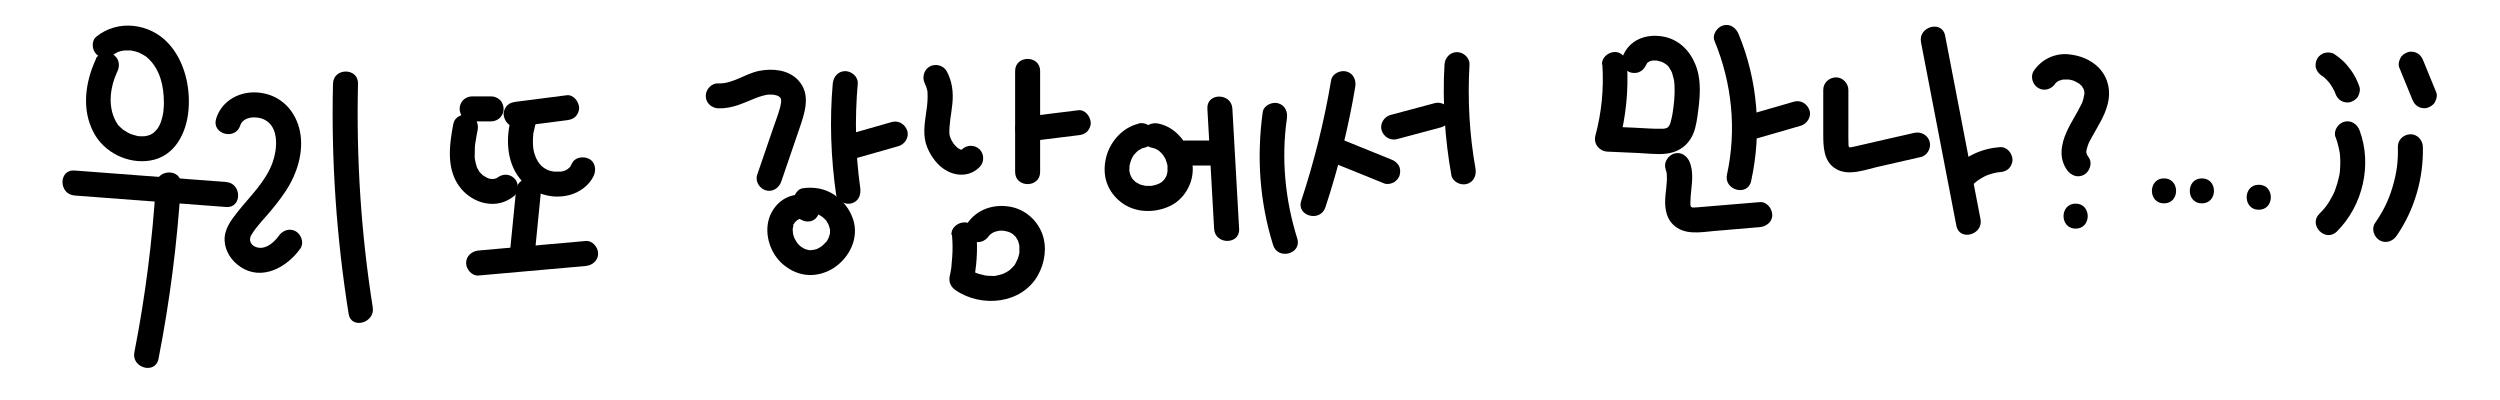 <svg width="200" height="32" viewBox="0 0 200 32" fill="none" xmlns="http://www.w3.org/2000/svg">
<path d="M7.68 4.71C6.82 6.56 6.5 8.77 7.51 10.64C8.36 12.21 10.22 13.12 11.98 12.85C13.98 12.54 14.92 10.65 15.08 8.81C15.24 6.97 14.77 4.88 13.47 3.47C11.99 1.86 9.43 1.53 7.71 2.93C7.29 3.27 7.35 3.99 7.71 4.34C8.12 4.75 8.7 4.68 9.12 4.34C9.02 4.42 9.19 4.29 9.22 4.28C9.28 4.24 9.34 4.21 9.4 4.18C9.56 4.1 9.2 4.23 9.5 4.14C9.57 4.12 9.63 4.1 9.7 4.08C9.77 4.06 9.84 4.05 9.9 4.04C9.75 4.07 9.92 4.04 9.95 4.04C10.13 4.04 10.3 4.03 10.48 4.04C10.33 4.02 10.55 4.05 10.59 4.06C10.68 4.08 10.77 4.1 10.85 4.12C10.92 4.14 10.99 4.16 11.06 4.19C11.06 4.19 11.24 4.26 11.12 4.21C11.25 4.27 11.38 4.34 11.5 4.41C11.7 4.53 11.74 4.56 11.86 4.68C12.81 5.56 13.11 6.91 13.11 8.18C13.11 8.35 13.11 8.52 13.09 8.69C13.09 8.77 13.08 8.84 13.07 8.92C13.04 9.14 13.05 9.04 13.06 9C13.03 9.17 13 9.34 12.95 9.5C12.9 9.69 12.84 9.85 12.8 9.94C12.65 10.25 12.58 10.34 12.33 10.58C12.2 10.71 12.43 10.52 12.3 10.61C12.24 10.66 12.17 10.7 12.1 10.74C12.05 10.77 11.99 10.8 11.93 10.82C12.09 10.75 11.86 10.84 11.82 10.85C11.75 10.87 11.43 10.91 11.62 10.9C11.48 10.91 11.34 10.9 11.19 10.9C11.14 10.9 10.94 10.87 11.12 10.9C11.06 10.9 10.99 10.88 10.93 10.86C10.77 10.82 10.61 10.78 10.46 10.72C10.43 10.72 10.29 10.64 10.43 10.71C10.37 10.68 10.31 10.65 10.25 10.62C10.12 10.55 9.99 10.47 9.87 10.39C9.72 10.29 10.02 10.54 9.8 10.33C9.75 10.28 9.7 10.24 9.65 10.2C9.6 10.16 9.56 10.1 9.51 10.06C9.32 9.88 9.57 10.17 9.42 9.96C8.58 8.71 8.76 7.06 9.39 5.72C9.62 5.23 9.53 4.64 9.03 4.35C8.6 4.1 7.89 4.22 7.66 4.71H7.68Z" fill="black"/>
<path d="M5.96 15.64C10 15.95 14.05 16.26 18.09 16.56C19.37 16.66 19.37 14.66 18.09 14.56C14.05 14.25 10 13.94 5.96 13.64C4.68 13.54 4.68 15.54 5.96 15.64Z" fill="black"/>
<path d="M12.47 14.76C12.19 19.27 11.62 23.74 10.75 28.18C10.5 29.44 12.43 29.98 12.68 28.71C13.58 24.11 14.18 19.45 14.47 14.76C14.55 13.47 12.55 13.48 12.47 14.76Z" fill="black"/>
<path d="M19.22 10.04C19.43 9.34 20.51 9.23 21.19 9.59C22.35 10.2 22.18 11.96 21.81 12.99C21.27 14.52 19.99 15.71 19.01 16.95C18.47 17.63 17.92 18.35 17.97 19.27C18.02 20.12 18.52 20.86 19.21 21.33C20.94 22.52 22.97 21.38 24.03 19.88C24.34 19.44 24.11 18.77 23.67 18.51C23.17 18.22 22.61 18.43 22.3 18.87C21.96 19.35 21.35 19.9 20.71 19.82C20.13 19.75 19.82 19.27 20.12 18.78C20.54 18.07 21.18 17.46 21.7 16.82C22.26 16.14 22.81 15.44 23.23 14.66C23.99 13.26 24.38 11.49 23.84 9.94C23.34 8.52 22.23 7.57 20.72 7.41C19.21 7.25 17.74 8.03 17.29 9.5C16.91 10.73 18.84 11.26 19.22 10.03V10.04Z" fill="black"/>
<path d="M26.64 6.69C26.49 12.86 26.92 19.02 27.89 25.11C28.09 26.38 30.02 25.84 29.82 24.58C28.88 18.67 28.5 12.68 28.64 6.69C28.67 5.4 26.67 5.4 26.64 6.69Z" fill="black"/>
<path d="M37.77 9.71H39.29C39.55 9.71 39.82 9.6 40 9.42C40.18 9.24 40.3 8.96 40.29 8.71C40.28 8.46 40.19 8.18 40 8C39.81 7.82 39.56 7.71 39.29 7.71H37.77C37.51 7.71 37.24 7.82 37.06 8C36.88 8.18 36.76 8.46 36.77 8.71C36.78 8.96 36.87 9.24 37.06 9.42C37.25 9.6 37.5 9.71 37.77 9.71Z" fill="black"/>
<path d="M36.27 9.88C35.94 11.63 35.66 13.64 36.9 15.11C37.36 15.66 38.05 16.09 38.75 16.24C39.63 16.43 40.44 16.24 41.14 15.67C41.54 15.34 41.51 14.6 41.14 14.26C40.71 13.86 40.16 13.9 39.73 14.26C39.94 14.08 39.8 14.21 39.74 14.24C39.71 14.26 39.49 14.38 39.65 14.29C39.8 14.21 39.62 14.29 39.58 14.3C39.54 14.3 39.33 14.35 39.52 14.32C39.71 14.29 39.46 14.32 39.42 14.32C39.37 14.32 39.29 14.3 39.25 14.32L39.4 14.34C39.4 14.34 39.32 14.33 39.28 14.32C39.22 14.31 39.16 14.29 39.11 14.28C39.07 14.27 38.98 14.21 38.94 14.22C39.08 14.28 39.11 14.29 39.04 14.26C39.01 14.25 38.98 14.23 38.96 14.22C38.85 14.16 38.75 14.1 38.64 14.03C38.47 13.92 38.78 14.16 38.64 14.03C38.59 13.99 38.55 13.95 38.5 13.9C38.45 13.85 38.41 13.81 38.37 13.76C38.34 13.73 38.32 13.7 38.29 13.67C38.38 13.78 38.4 13.81 38.35 13.75C38.31 13.66 38.23 13.51 38.17 13.43C38.14 13.37 38.15 13.39 38.19 13.49C38.17 13.45 38.16 13.41 38.15 13.37C38.12 13.28 38.09 13.19 38.07 13.1C38.05 13.02 38.03 12.94 38.02 12.86C38.01 12.8 37.94 12.57 38.01 12.8C37.96 12.65 37.98 12.46 37.98 12.31C37.98 11.98 37.98 11.63 38.05 11.31C38.01 11.55 38.05 11.29 38.06 11.24C38.07 11.16 38.09 11.07 38.1 10.99C38.13 10.8 38.17 10.6 38.21 10.41C38.31 9.9 38.07 9.31 37.51 9.18C37.02 9.07 36.38 9.33 36.28 9.88H36.27Z" fill="black"/>
<path d="M41.29 10.14C42.64 9.97 43.98 9.79 45.33 9.62C45.61 9.58 45.83 9.53 46.04 9.33C46.21 9.16 46.34 8.87 46.33 8.62C46.31 8.14 45.89 7.55 45.33 7.62C43.98 7.79 42.64 7.97 41.29 8.14C41.01 8.18 40.79 8.23 40.58 8.43C40.41 8.6 40.28 8.89 40.29 9.14C40.31 9.62 40.73 10.21 41.29 10.14Z" fill="black"/>
<path d="M41.05 8.95C40.48 10.55 40.42 12.54 41.38 14C42.28 15.36 43.94 16.01 45.53 15.61C46.35 15.4 47.12 14.85 47.49 14.08C47.71 13.61 47.64 12.98 47.13 12.71C46.69 12.48 46 12.56 45.76 13.07C45.71 13.18 45.63 13.28 45.58 13.39C45.66 13.21 45.7 13.24 45.64 13.31C45.62 13.33 45.61 13.35 45.59 13.37C45.54 13.42 45.46 13.47 45.42 13.53C45.42 13.53 45.61 13.4 45.52 13.45C45.49 13.47 45.46 13.49 45.44 13.51C45.39 13.54 45.34 13.57 45.29 13.6C45.25 13.62 45.05 13.71 45.23 13.64C45.41 13.57 45.17 13.66 45.13 13.67C45.01 13.71 44.89 13.72 44.77 13.75C44.67 13.78 44.91 13.73 44.9 13.73C44.87 13.73 44.83 13.73 44.79 13.73C44.72 13.73 44.65 13.73 44.58 13.73C44.52 13.73 44.45 13.73 44.39 13.73C44.35 13.73 44.32 13.73 44.28 13.73C44.17 13.73 44.42 13.75 44.41 13.75C44.27 13.71 44.13 13.7 43.99 13.66C43.93 13.64 43.87 13.62 43.81 13.6C43.61 13.53 43.97 13.68 43.82 13.6C43.7 13.54 43.58 13.48 43.47 13.4C43.44 13.38 43.41 13.36 43.38 13.34C43.3 13.29 43.48 13.42 43.48 13.41C43.45 13.36 43.38 13.33 43.34 13.29C43.29 13.25 43.25 13.2 43.21 13.15C43.19 13.12 43.15 13.06 43.12 13.05C43.16 13.07 43.23 13.2 43.15 13.09C43.06 12.96 42.98 12.83 42.91 12.69C42.89 12.65 42.87 12.61 42.85 12.57C42.81 12.49 42.85 12.47 42.87 12.62C42.87 12.54 42.81 12.45 42.78 12.37C42.73 12.22 42.69 12.07 42.67 11.91C42.67 11.87 42.67 11.81 42.65 11.78C42.65 11.78 42.67 11.99 42.66 11.88C42.66 11.79 42.64 11.7 42.64 11.61C42.63 11.41 42.63 11.22 42.64 11.02C42.64 10.93 42.65 10.83 42.66 10.74C42.66 10.71 42.66 10.67 42.67 10.64C42.68 10.51 42.63 10.85 42.67 10.66C42.75 10.27 42.84 9.89 42.97 9.51C43.15 9.02 42.77 8.39 42.27 8.28C41.71 8.15 41.23 8.45 41.04 8.98L41.05 8.95Z" fill="black"/>
<path d="M41.28 15.27L40.78 20.32C40.73 20.84 41.28 21.34 41.78 21.32C42.37 21.29 42.72 20.88 42.78 20.32L43.28 15.27C43.33 14.75 42.78 14.25 42.28 14.27C41.69 14.3 41.34 14.71 41.28 15.27Z" fill="black"/>
<path d="M38.29 22.04C41.14 21.79 44 21.54 46.85 21.28C47.39 21.23 47.85 20.85 47.85 20.28C47.85 19.78 47.39 19.23 46.85 19.28C44 19.53 41.14 19.78 38.29 20.04C37.75 20.09 37.29 20.47 37.29 21.04C37.29 21.54 37.75 22.09 38.29 22.04Z" fill="black"/>
<path d="M57.47 8.66C58.65 8.72 59.65 8.14 60.69 7.76C60.89 7.69 61.1 7.63 61.31 7.59C61.38 7.58 61.37 7.58 61.28 7.59C61.34 7.59 61.41 7.58 61.47 7.57C61.57 7.57 61.66 7.57 61.76 7.57C61.82 7.57 62.05 7.61 61.87 7.57C61.98 7.59 62.08 7.62 62.18 7.65C62.25 7.67 62.24 7.67 62.15 7.63C62.2 7.65 62.25 7.68 62.3 7.71L62.37 7.76C62.28 7.69 62.28 7.69 62.37 7.76C62.44 7.83 62.45 7.84 62.41 7.79C62.37 7.73 62.38 7.75 62.43 7.83C62.47 7.95 62.48 7.83 62.49 7.99C62.5 8.15 62.47 8.37 62.41 8.59C62.25 9.18 62.02 9.77 61.82 10.35C61.4 11.57 60.99 12.78 60.57 14C60.4 14.51 60.77 15.09 61.27 15.23C61.82 15.38 62.32 15.04 62.5 14.53C62.98 13.13 63.46 11.72 63.94 10.32C64.38 9.04 64.91 7.54 63.85 6.41C63.06 5.57 61.8 5.46 60.73 5.67C59.59 5.9 58.59 6.73 57.46 6.67C56.92 6.64 56.46 7.15 56.46 7.67C56.46 8.24 56.92 8.64 57.46 8.67L57.47 8.66Z" fill="black"/>
<path d="M66.62 6.69C66.36 9.66 66.47 12.62 66.89 15.57C66.97 16.11 67.65 16.4 68.12 16.27C68.7 16.11 68.89 15.58 68.82 15.04C68.43 12.28 68.38 9.47 68.62 6.69C68.67 6.15 68.13 5.69 67.62 5.69C67.04 5.69 66.67 6.15 66.62 6.69Z" fill="black"/>
<path d="M68.34 12.7C69.52 12.36 70.7 12.03 71.88 11.69C72.38 11.55 72.75 10.98 72.58 10.46C72.41 9.94 71.89 9.61 71.35 9.76C70.17 10.1 68.99 10.43 67.81 10.77C67.31 10.91 66.94 11.48 67.11 12C67.28 12.52 67.8 12.85 68.34 12.7Z" fill="black"/>
<path d="M65.26 16.07C64.56 15.48 63.71 15.43 62.89 15.83C62.23 16.16 61.73 16.8 61.52 17.49C61.12 18.79 61.65 20.34 62.69 21.19C63.28 21.67 63.95 21.97 64.71 22C65.41 22.03 66.16 21.8 66.74 21.41C67.98 20.57 68.73 19.03 68.25 17.55C67.98 16.73 67.44 16.05 66.72 15.57C66 15.09 65.11 14.93 64.23 15.06C63.71 15.13 63.38 15.82 63.53 16.29C63.71 16.86 64.2 17.07 64.76 16.99C64.46 17.03 64.83 16.99 64.9 17H64.97C65.08 17.01 65.06 17 64.91 16.99C64.91 16.99 65.05 17.02 65.04 17.01C65.15 17.03 65.26 17.07 65.37 17.1C65.56 17.16 65.32 17.08 65.32 17.08C65.37 17.07 65.52 17.18 65.56 17.21C65.6 17.23 65.64 17.26 65.68 17.28C65.69 17.28 65.89 17.41 65.75 17.32C65.61 17.23 65.79 17.36 65.81 17.37C65.84 17.4 65.88 17.43 65.91 17.46C65.98 17.53 66.1 17.62 66.14 17.71L66.07 17.62C66.07 17.62 66.12 17.69 66.15 17.73C66.19 17.79 66.22 17.85 66.25 17.91C66.27 17.94 66.38 18.09 66.29 17.97C66.2 17.86 66.29 17.99 66.31 18.04C66.35 18.15 66.37 18.26 66.4 18.37C66.44 18.53 66.38 18.31 66.4 18.31C66.41 18.31 66.4 18.5 66.4 18.52C66.4 18.57 66.4 18.61 66.4 18.66C66.4 18.88 66.45 18.47 66.4 18.66C66.37 18.77 66.34 18.88 66.31 18.98C66.24 19.2 66.42 18.79 66.31 18.98C66.29 19.02 66.27 19.06 66.25 19.1C66.22 19.16 66.13 19.36 66.07 19.38C66.14 19.35 66.19 19.25 66.1 19.34C66.04 19.41 65.98 19.47 65.91 19.54C65.88 19.57 65.84 19.6 65.81 19.63C65.65 19.78 65.95 19.54 65.83 19.63C65.75 19.69 65.66 19.75 65.58 19.8C65.52 19.83 65.46 19.86 65.4 19.89C65.23 19.98 65.45 19.87 65.45 19.87C65.43 19.92 65.12 19.97 65.07 19.99H65C64.91 20.02 64.91 20.02 65 20.01H65.07C65.07 20.01 64.98 20.01 64.94 20.01C64.9 20.01 64.61 20.02 64.6 20C64.6 19.99 64.85 20.06 64.67 20C64.61 19.98 64.55 19.97 64.49 19.95C64.45 19.94 64.41 19.92 64.37 19.91C64.17 19.85 64.54 20.01 64.37 19.91C64.28 19.86 64.19 19.8 64.1 19.75C63.91 19.64 64.26 19.9 64.1 19.75C64.07 19.72 64.04 19.7 64 19.67C63.92 19.6 63.85 19.52 63.78 19.44C63.65 19.3 63.83 19.48 63.82 19.49C63.82 19.49 63.69 19.3 63.68 19.28C63.63 19.2 63.59 19.11 63.54 19.03C63.45 18.85 63.58 19.03 63.55 19.06C63.55 19.06 63.51 18.96 63.51 18.94C63.48 18.84 63.45 18.74 63.43 18.63V18.57C63.4 18.46 63.4 18.49 63.43 18.65C63.45 18.62 63.42 18.5 63.42 18.46C63.42 18.42 63.42 18.38 63.42 18.33C63.42 18.29 63.42 18.25 63.42 18.2C63.43 18.09 63.42 18.12 63.41 18.28C63.45 18.24 63.47 18.04 63.48 17.97C63.37 18.16 63.53 17.76 63.48 17.97C63.51 17.92 63.55 17.86 63.58 17.8C63.68 17.62 63.46 17.9 63.56 17.82C63.62 17.77 63.66 17.71 63.72 17.66C63.73 17.65 63.81 17.57 63.82 17.58C63.7 17.67 63.69 17.68 63.77 17.62C63.8 17.6 63.82 17.59 63.85 17.57C63.97 17.48 63.94 17.6 63.81 17.57C63.83 17.57 63.96 17.52 63.98 17.51C64.16 17.44 63.8 17.5 63.92 17.51C63.95 17.51 63.98 17.51 64.01 17.51C64.12 17.51 64.09 17.51 63.91 17.49C63.91 17.49 64.01 17.52 64.02 17.52C63.87 17.45 63.84 17.44 63.94 17.49C64.03 17.55 64.01 17.53 63.88 17.44C64.28 17.77 64.91 17.86 65.29 17.44C65.63 17.07 65.72 16.38 65.29 16.03L65.26 16.07Z" fill="black"/>
<path d="M73.99 6.72C74.03 6.78 74.06 6.84 74.09 6.9C74.06 6.82 74.06 6.83 74.1 6.95C74.13 7.05 74.15 7.14 74.18 7.24C74.25 7.53 74.18 7.08 74.2 7.38C74.2 7.5 74.21 7.62 74.21 7.74C74.21 7.97 74.19 8.2 74.17 8.43C74.17 8.43 74.13 8.75 74.15 8.59C74.13 8.73 74.11 8.88 74.09 9.02C73.96 9.95 73.81 10.88 74.17 11.77C74.49 12.55 75.04 13.31 75.81 13.7C76.68 14.14 77.67 14.07 78.37 13.36C78.75 12.98 78.75 12.33 78.37 11.95C77.99 11.57 77.34 11.57 76.96 11.95C76.93 11.98 76.91 12 76.88 12.03C76.82 12.08 76.84 12.06 76.94 11.98C76.89 12 76.68 12.13 76.94 11.99C76.89 12.02 76.64 12.07 76.96 11.99C76.93 11.99 76.73 11.99 76.9 11.99C77.07 11.99 76.84 11.96 76.81 11.96C76.72 11.96 76.97 12.06 76.83 11.96C76.77 11.92 76.71 11.89 76.64 11.85C76.44 11.74 76.77 11.98 76.6 11.82C76.48 11.71 76.37 11.6 76.27 11.48C76.36 11.59 76.31 11.53 76.26 11.45C76.22 11.38 76.17 11.31 76.13 11.24C76.1 11.18 76.07 11.12 76.04 11.06C76.14 11.26 76.04 11.05 76.02 10.99C75.99 10.91 75.98 10.83 75.96 10.76C75.89 10.52 75.96 10.95 75.95 10.71C75.94 10.34 75.97 9.96 76.02 9.59C76 9.74 76.04 9.45 76.04 9.42C76.06 9.31 76.07 9.2 76.09 9.1C76.13 8.83 76.16 8.57 76.19 8.3C76.28 7.4 76.18 6.5 75.73 5.69C75.47 5.22 74.82 5.06 74.36 5.33C73.9 5.6 73.74 6.23 74 6.7L73.99 6.72Z" fill="black"/>
<path d="M81.21 5.68V13.76C81.21 15.05 83.21 15.05 83.21 13.76V5.68C83.21 4.39 81.21 4.39 81.21 5.68Z" fill="black"/>
<path d="M82.22 11.32C83.57 11.15 84.91 10.99 86.26 10.82C86.53 10.79 86.76 10.73 86.97 10.53C87.14 10.36 87.27 10.07 87.26 9.82C87.24 9.33 86.82 8.75 86.26 8.82C84.91 8.99 83.57 9.15 82.22 9.32C81.95 9.35 81.72 9.41 81.51 9.61C81.34 9.78 81.21 10.07 81.22 10.32C81.24 10.81 81.66 11.39 82.22 11.32Z" fill="black"/>
<path d="M76.16 18.81C76.21 19.38 76.22 19.96 76.18 20.53C76.16 20.8 76.14 21.07 76.11 21.34C76.12 21.23 76.11 21.31 76.11 21.38C76.1 21.46 76.08 21.55 76.07 21.63C76.04 21.78 76.02 21.93 75.98 22.08C75.88 22.55 76.05 22.94 76.44 23.21C78.52 24.64 81.74 24.33 83.04 22.01C83.59 21.02 83.78 19.76 83.37 18.68C82.96 17.6 82.01 16.76 80.83 16.54C79.5 16.3 78.17 16.73 77.38 17.87C77.08 18.3 77.29 19 77.74 19.24C78.25 19.51 78.79 19.34 79.11 18.88C79.21 18.73 79.07 18.93 79.06 18.93C79.07 18.93 79.15 18.83 79.16 18.82C79.19 18.79 79.4 18.62 79.26 18.72C79.12 18.82 79.37 18.65 79.41 18.63C79.45 18.61 79.48 18.59 79.52 18.57C79.68 18.48 79.31 18.63 79.51 18.57C79.59 18.55 79.66 18.52 79.74 18.5C79.78 18.5 79.82 18.48 79.86 18.47C80.02 18.43 79.8 18.48 79.78 18.47C79.85 18.49 79.96 18.45 80.03 18.45C80.13 18.45 80.24 18.45 80.34 18.46C80.52 18.46 80.28 18.46 80.26 18.45C80.28 18.47 80.38 18.47 80.41 18.48C80.49 18.5 80.57 18.52 80.65 18.54C80.67 18.54 80.79 18.6 80.8 18.59C80.79 18.59 80.57 18.48 80.73 18.56C80.82 18.61 80.91 18.65 81 18.71C81.01 18.71 81.1 18.78 81.1 18.78C81.09 18.78 80.91 18.62 81.04 18.74C81.1 18.8 81.16 18.85 81.22 18.91L81.3 19C81.26 19.01 81.18 18.82 81.26 18.95C81.32 19.05 81.38 19.14 81.43 19.24C81.53 19.41 81.41 19.18 81.41 19.19C81.43 19.2 81.46 19.32 81.47 19.35C81.5 19.44 81.52 19.52 81.54 19.61C81.59 19.82 81.52 19.58 81.54 19.58C81.54 19.58 81.55 19.72 81.55 19.71C81.55 19.82 81.55 19.94 81.55 20.05C81.55 20.1 81.55 20.14 81.55 20.19C81.55 20.35 81.55 20.13 81.56 20.13C81.58 20.15 81.51 20.37 81.51 20.4C81.49 20.5 81.46 20.6 81.42 20.7C81.4 20.74 81.39 20.79 81.37 20.83C81.33 20.95 81.46 20.65 81.37 20.81C81.29 20.96 81.19 21.23 81.05 21.34C81.06 21.33 81.2 21.17 81.08 21.3C81.05 21.33 81.02 21.37 80.99 21.4C80.91 21.48 80.83 21.56 80.74 21.63C80.65 21.7 80.74 21.68 80.78 21.6C80.77 21.62 80.66 21.68 80.66 21.68C80.57 21.74 80.48 21.79 80.39 21.84C80.34 21.86 80.3 21.89 80.25 21.91C80.45 21.81 80.29 21.89 80.23 21.91C80.12 21.95 80.01 21.98 79.89 22.01C79.83 22.03 79.76 22.04 79.7 22.05C79.51 22.09 79.66 22.1 79.7 22.05C79.67 22.1 79.36 22.07 79.31 22.07C79.18 22.07 79.05 22.07 78.91 22.05C78.7 22.04 78.92 22.06 78.94 22.05C78.89 22.06 78.75 22.02 78.7 22.01C78.57 21.98 78.44 21.95 78.31 21.91C78.26 21.89 78.21 21.88 78.16 21.86C78.11 21.84 77.89 21.75 78.1 21.84C77.86 21.73 77.63 21.6 77.41 21.45L77.87 22.58C78.13 21.33 78.22 20.06 78.12 18.79C78.08 18.27 77.69 17.76 77.12 17.79C76.61 17.81 76.07 18.23 76.12 18.79L76.16 18.81Z" fill="black"/>
<path d="M91.07 9.9C89.78 10.21 88.78 11.36 88.48 12.63C88.33 13.26 88.32 13.96 88.53 14.58C88.77 15.29 89.22 15.86 89.84 16.29C90.95 17.05 92.46 17.04 93.64 16.46C94.82 15.88 95.56 14.5 95.4 13.18C95.22 11.67 94.21 10.2 92.65 9.88C92.14 9.78 91.55 10.03 91.42 10.58C91.31 11.08 91.57 11.7 92.12 11.81C92.23 11.83 92.34 11.87 92.44 11.9C92.46 11.9 92.49 11.92 92.51 11.93C92.51 11.93 92.3 11.83 92.39 11.88C92.44 11.91 92.5 11.93 92.55 11.96C92.6 11.99 92.65 12.02 92.7 12.05C92.73 12.07 92.88 12.18 92.74 12.08C92.6 11.98 92.77 12.11 92.79 12.13C92.83 12.17 92.88 12.21 92.92 12.26C92.96 12.3 92.99 12.34 93.02 12.37C93.16 12.53 92.92 12.22 93.01 12.35C93.07 12.44 93.13 12.54 93.19 12.63C93.22 12.68 93.25 12.74 93.27 12.79C93.28 12.81 93.29 12.84 93.3 12.86C93.35 12.95 93.25 12.73 93.25 12.74C93.27 12.86 93.33 12.97 93.36 13.08C93.39 13.18 93.4 13.28 93.42 13.38C93.42 13.38 93.39 13.11 93.4 13.27C93.4 13.3 93.4 13.32 93.4 13.35C93.4 13.41 93.4 13.47 93.4 13.53C93.4 13.58 93.4 13.63 93.4 13.68C93.4 13.72 93.37 13.94 93.4 13.75C93.42 13.56 93.4 13.75 93.39 13.79C93.38 13.86 93.36 13.92 93.34 13.99C93.32 14.04 93.3 14.09 93.29 14.13C93.26 14.23 93.35 14 93.34 14.01C93.33 14.03 93.32 14.06 93.31 14.08C93.28 14.13 93.25 14.19 93.22 14.24C93.2 14.28 93.07 14.45 93.18 14.31C93.29 14.17 93.18 14.31 93.15 14.35C93.11 14.39 93.07 14.44 93.03 14.48C92.99 14.51 92.95 14.55 92.92 14.58C92.81 14.68 93.12 14.45 92.94 14.56C92.85 14.62 92.76 14.68 92.66 14.72C92.64 14.73 92.61 14.74 92.59 14.75C92.5 14.8 92.72 14.7 92.71 14.7C92.65 14.72 92.58 14.75 92.52 14.77C92.42 14.8 92.32 14.83 92.22 14.85C92.18 14.85 91.96 14.89 92.15 14.87C92.34 14.85 92.13 14.87 92.08 14.87C91.97 14.87 91.86 14.87 91.75 14.87C91.7 14.87 91.65 14.87 91.6 14.86C91.38 14.84 91.83 14.91 91.61 14.86C91.51 14.84 91.41 14.82 91.31 14.79C91.25 14.77 91.2 14.75 91.14 14.73C90.99 14.68 91.36 14.84 91.17 14.74C91.07 14.69 90.98 14.64 90.88 14.58C90.84 14.55 90.8 14.52 90.76 14.49C90.76 14.49 90.93 14.64 90.86 14.57C90.84 14.55 90.81 14.53 90.78 14.5C90.7 14.43 90.64 14.33 90.55 14.26C90.55 14.26 90.67 14.44 90.63 14.36C90.62 14.34 90.6 14.32 90.59 14.3C90.55 14.24 90.52 14.18 90.49 14.12C90.47 14.08 90.45 14.02 90.42 13.98C90.42 13.98 90.49 14.2 90.47 14.1C90.47 14.08 90.45 14.05 90.44 14.03C90.4 13.92 90.38 13.8 90.35 13.69C90.31 13.53 90.37 13.96 90.35 13.73C90.35 13.68 90.35 13.63 90.35 13.58C90.35 13.46 90.37 13.34 90.36 13.23C90.36 13.13 90.34 13.38 90.34 13.37C90.34 13.34 90.35 13.3 90.36 13.27C90.37 13.21 90.38 13.15 90.4 13.1C90.43 12.98 90.47 12.86 90.52 12.73C90.53 12.7 90.57 12.61 90.51 12.75C90.44 12.91 90.51 12.77 90.52 12.73C90.55 12.68 90.57 12.62 90.6 12.57C90.63 12.52 90.66 12.47 90.69 12.42C90.71 12.39 90.73 12.36 90.75 12.34C90.82 12.23 90.7 12.4 90.69 12.42C90.78 12.33 90.85 12.23 90.95 12.14C90.99 12.1 91.04 12.06 91.08 12.02C91.19 11.92 90.88 12.15 91.06 12.04C91.16 11.98 91.29 11.93 91.39 11.85C91.39 11.85 91.17 11.93 91.27 11.9C91.31 11.89 91.35 11.87 91.39 11.86C91.46 11.84 91.52 11.82 91.59 11.81C92.1 11.69 92.45 11.08 92.29 10.58C92.12 10.05 91.61 9.75 91.06 9.88L91.07 9.9Z" fill="black"/>
<path d="M94.84 13.24H96.86C97.12 13.24 97.39 13.13 97.57 12.95C97.75 12.77 97.87 12.49 97.86 12.24C97.84 11.7 97.42 11.24 96.86 11.24H94.84C94.58 11.24 94.31 11.35 94.13 11.53C93.95 11.71 93.83 11.99 93.84 12.24C93.86 12.78 94.28 13.24 94.84 13.24Z" fill="black"/>
<path d="M96.59 8.69L97.13 18.31C97.2 19.59 99.2 19.6 99.13 18.31L98.59 8.69C98.52 7.41 96.52 7.4 96.59 8.69Z" fill="black"/>
<path d="M101.02 8.96C100.52 12.54 100.77 16.16 101.85 19.61C102.23 20.83 104.17 20.31 103.78 19.08C102.81 15.99 102.49 12.7 102.95 9.49C103.03 8.96 102.82 8.42 102.25 8.26C101.78 8.13 101.1 8.42 101.02 8.96Z" fill="black"/>
<path d="M106.49 6.42C105.94 9.69 105.14 12.91 104.1 16.06C103.69 17.28 105.62 17.81 106.03 16.59C107.07 13.44 107.87 10.22 108.42 6.95C108.51 6.42 108.28 5.87 107.72 5.72C107.24 5.59 106.58 5.88 106.49 6.42Z" fill="black"/>
<path d="M106.75 13.06C108.08 13.6 109.41 14.14 110.75 14.68C110.97 14.77 111.32 14.7 111.52 14.58C111.72 14.46 111.93 14.22 111.98 13.98C112.04 13.72 112.03 13.44 111.88 13.21C111.73 12.98 111.54 12.85 111.28 12.75C109.95 12.21 108.62 11.67 107.28 11.13C107.06 11.04 106.71 11.11 106.51 11.23C106.31 11.35 106.1 11.59 106.05 11.83C105.99 12.09 106 12.37 106.15 12.6C106.3 12.83 106.49 12.96 106.75 13.06Z" fill="black"/>
<path d="M111.76 11.13C112.94 10.81 114.13 10.5 115.31 10.18C115.82 10.04 116.17 9.46 116.01 8.95C115.85 8.44 115.32 8.11 114.78 8.25C113.6 8.57 112.41 8.88 111.23 9.2C110.72 9.34 110.37 9.92 110.53 10.43C110.69 10.94 111.22 11.27 111.76 11.13Z" fill="black"/>
<path d="M115.56 5.17C115.39 8.13 115.59 11.1 116.11 14.02C116.21 14.55 116.85 14.85 117.34 14.72C117.9 14.57 118.13 14.02 118.04 13.49C117.55 10.75 117.4 7.95 117.56 5.17C117.59 4.63 117.08 4.17 116.56 4.17C115.99 4.17 115.59 4.63 115.56 5.17Z" fill="black"/>
<path d="M128.19 5.17C128.31 7.14 128.13 8.98 127.63 10.86C127.46 11.51 127.95 12.1 128.59 12.13C129.41 12.17 130.23 12.21 131.05 12.24C131.77 12.27 132.53 12.37 133.25 12.3C134.08 12.21 134.78 11.84 135.24 11.12C135.58 10.59 135.7 9.95 135.79 9.34C135.98 7.98 136.17 6.5 135.64 5.18C135.18 4.03 134.29 3.14 133.03 2.92C131.65 2.68 130.3 3.2 129.79 4.58C129.61 5.07 129.99 5.7 130.49 5.81C131.06 5.94 131.53 5.64 131.72 5.11C131.63 5.36 131.74 5.11 131.77 5.04C131.85 4.9 131.63 5.17 131.8 5.02C131.97 4.87 131.67 5.07 131.82 5C131.85 4.99 131.9 4.96 131.93 4.93C132.07 4.83 131.8 4.95 131.9 4.93C131.97 4.92 132.05 4.88 132.12 4.86C132.14 4.86 132.25 4.83 132.25 4.83C132.25 4.84 131.98 4.84 132.19 4.84C132.27 4.84 132.35 4.84 132.44 4.84C132.48 4.84 132.51 4.84 132.55 4.84C132.77 4.84 132.41 4.8 132.53 4.84C132.71 4.89 132.88 4.92 133.05 4.99C132.86 4.92 133.02 4.99 133.11 5.03C133.18 5.07 133.41 5.25 133.24 5.1C133.3 5.15 133.37 5.21 133.43 5.27C133.46 5.3 133.49 5.34 133.53 5.38C133.61 5.45 133.49 5.33 133.48 5.32C133.54 5.44 133.63 5.55 133.69 5.67C133.72 5.73 133.75 5.79 133.78 5.85C133.74 5.75 133.78 5.85 133.78 5.89C133.82 6.02 133.86 6.15 133.89 6.28C133.91 6.35 133.92 6.41 133.93 6.48C133.93 6.48 133.96 6.65 133.94 6.55C133.92 6.44 133.94 6.65 133.95 6.67C133.95 6.72 133.95 6.77 133.96 6.82C133.96 6.98 133.97 7.13 133.97 7.29C133.97 7.55 133.95 7.82 133.93 8.08C133.92 8.2 133.91 8.32 133.89 8.45C133.89 8.5 133.88 8.55 133.87 8.61C133.83 8.95 133.9 8.42 133.85 8.76C133.82 8.98 133.79 9.2 133.74 9.41C133.71 9.53 133.68 9.65 133.65 9.77C133.64 9.81 133.62 9.86 133.61 9.9C133.58 10 133.68 9.8 133.59 9.95C133.56 10 133.53 10.05 133.5 10.1C133.5 10.11 133.41 10.22 133.48 10.14C133.56 10.05 133.43 10.18 133.41 10.2C133.31 10.3 133.53 10.13 133.41 10.2C133.37 10.22 133.33 10.25 133.28 10.27C133.41 10.21 133.25 10.27 133.23 10.27C133.21 10.27 133.04 10.31 133.19 10.29C133.12 10.29 133.05 10.3 132.98 10.3C132.27 10.32 131.55 10.25 130.84 10.22C130.08 10.19 129.33 10.15 128.57 10.12L129.53 11.39C130.07 9.37 130.29 7.25 130.16 5.16C130.13 4.64 129.72 4.13 129.16 4.16C128.65 4.18 128.13 4.6 128.16 5.16L128.19 5.17Z" fill="black"/>
<path d="M137.16 3.27C138.56 6.65 138.94 10.38 138.16 13.96C137.88 15.21 139.81 15.75 140.09 14.49C140.95 10.57 140.63 6.45 139.09 2.73C138.88 2.23 138.43 1.88 137.86 2.03C137.39 2.16 136.95 2.76 137.16 3.26V3.27Z" fill="black"/>
<path d="M140.53 11.08C141.71 10.74 142.88 10.4 144.06 10.06C144.56 9.91 144.93 9.35 144.76 8.83C144.59 8.31 144.07 7.98 143.53 8.13C142.35 8.47 141.18 8.81 140 9.15C139.5 9.3 139.13 9.86 139.3 10.38C139.47 10.9 139.99 11.23 140.53 11.08Z" fill="black"/>
<path d="M133.24 13.53C133.28 13.63 133.31 13.72 133.33 13.82C133.34 13.88 133.35 14.1 133.34 13.86C133.34 14.05 133.36 14.24 133.35 14.43C133.33 14.82 133.28 15.21 133.24 15.6C133.16 16.42 133.21 17.34 133.84 17.96C134.74 18.84 136.02 18.58 137.14 18.48C138.35 18.38 139.56 18.28 140.78 18.17C141.3 18.13 141.81 17.74 141.78 17.17C141.76 16.67 141.34 16.12 140.78 16.17C139.7 16.26 138.62 16.35 137.53 16.44C136.97 16.49 136.42 16.54 135.86 16.58C135.74 16.58 135.63 16.59 135.52 16.6C135.31 16.6 135.53 16.64 135.34 16.58C135.43 16.61 135.27 16.54 135.24 16.53C135.35 16.62 135.36 16.63 135.28 16.56C135.22 16.5 135.22 16.5 135.28 16.56C135.39 16.68 135.26 16.5 135.24 16.47C135.21 16.4 135.22 16.43 135.28 16.56C135.27 16.52 135.25 16.48 135.24 16.43C135.22 16.16 135.22 16.36 135.24 16.43C135.24 16.36 135.24 16.29 135.23 16.21C135.23 15.88 135.27 15.54 135.3 15.21C135.38 14.47 135.46 13.69 135.18 12.98C134.98 12.48 134.51 12.13 133.95 12.28C133.47 12.41 133.06 13 133.25 13.51L133.24 13.53Z" fill="black"/>
<path d="M145.86 7.19V10.69C145.86 11.72 145.87 12.93 146.89 13.52C147.91 14.11 149.22 13.57 150.26 13.34C151.4 13.08 152.53 12.82 153.67 12.56C154.2 12.44 154.51 11.83 154.37 11.33C154.22 10.79 153.67 10.51 153.14 10.63C152.17 10.85 151.21 11.07 150.24 11.29C149.74 11.41 149.23 11.52 148.73 11.64C148.52 11.69 148.31 11.74 148.1 11.78C148.03 11.79 148.03 11.79 148.11 11.78C148.06 11.78 148.01 11.78 147.96 11.78C147.81 11.78 147.8 11.72 147.92 11.8C147.98 11.83 147.96 11.82 147.86 11.77L147.93 11.82C148 11.92 148 11.92 147.93 11.82L147.89 11.75C147.98 11.95 147.89 11.7 147.89 11.66C147.83 11.4 147.89 11.84 147.88 11.57C147.86 11.13 147.87 10.68 147.87 10.24V7.19C147.87 6.67 147.41 6.17 146.86 6.19C146.31 6.21 145.86 6.63 145.86 7.19Z" fill="black"/>
<path d="M153.68 3.38L156.51 18.06C156.75 19.32 158.68 18.79 158.44 17.53L155.61 2.85C155.37 1.59 153.44 2.12 153.68 3.38Z" fill="black"/>
<path d="M157.66 14.96C157.84 14.75 158.04 14.57 158.26 14.4L158.06 14.56C158.37 14.32 158.7 14.13 159.06 13.98L158.82 14.08C159.19 13.92 159.58 13.82 159.98 13.76L159.71 13.8C159.81 13.79 159.9 13.78 160 13.77C160.27 13.75 160.51 13.67 160.71 13.48C160.88 13.31 161.01 13.02 161 12.77C160.98 12.26 160.56 11.73 160 11.77C158.58 11.87 157.2 12.48 156.25 13.55C156.07 13.75 155.96 13.98 155.96 14.26C155.96 14.51 156.07 14.8 156.25 14.97C156.63 15.32 157.29 15.39 157.66 14.97V14.96Z" fill="black"/>
<path d="M164.4 6.71C164.5 6.57 164.28 6.82 164.44 6.66C164.5 6.61 164.55 6.55 164.61 6.5C164.47 6.63 164.56 6.54 164.66 6.49C164.69 6.47 164.72 6.46 164.75 6.44C164.91 6.34 164.63 6.46 164.73 6.45C164.8 6.45 164.88 6.4 164.96 6.38C164.99 6.38 165.03 6.38 165.06 6.36C165.18 6.31 164.87 6.36 165 6.36C165.17 6.36 165.35 6.36 165.52 6.36C165.33 6.36 165.43 6.35 165.57 6.37C165.65 6.39 165.73 6.41 165.81 6.43C165.88 6.45 165.94 6.48 166.01 6.5C165.77 6.43 166.01 6.5 166.09 6.55C166.17 6.59 166.25 6.65 166.33 6.69C166.48 6.78 166.22 6.57 166.35 6.7C166.41 6.76 166.47 6.81 166.52 6.86C166.55 6.89 166.58 6.93 166.61 6.96C166.69 7.03 166.54 6.82 166.57 6.92C166.59 6.98 166.65 7.07 166.69 7.12C166.78 7.25 166.65 6.95 166.7 7.16C166.72 7.24 166.74 7.31 166.76 7.39C166.71 7.17 166.76 7.36 166.75 7.47C166.75 7.53 166.75 7.58 166.74 7.64C166.74 7.62 166.78 7.48 166.74 7.58C166.71 7.67 166.7 7.77 166.68 7.87C166.66 7.97 166.62 8.06 166.59 8.16C166.58 8.2 166.56 8.24 166.54 8.28C166.44 8.54 166.59 8.18 166.52 8.32C166.16 9.08 165.67 9.78 165.33 10.55C164.88 11.54 164.69 12.67 165.37 13.61C165.69 14.05 166.24 14.26 166.74 13.97C167.17 13.72 167.42 13.04 167.1 12.6C167.04 12.51 166.99 12.42 166.93 12.33C167.03 12.51 166.93 12.32 166.91 12.23C166.86 12.07 166.9 12.41 166.91 12.18C166.91 12.13 166.91 12.08 166.91 12.04C166.9 11.93 166.86 12.24 166.91 12.05C166.96 11.85 167.01 11.66 167.09 11.46C167.01 11.64 167.11 11.43 167.14 11.36C167.2 11.24 167.26 11.13 167.32 11.02C167.8 10.14 168.38 9.29 168.62 8.31C168.88 7.28 168.67 6.26 167.95 5.47C167.31 4.78 166.38 4.42 165.45 4.34C164.35 4.25 163.31 4.76 162.7 5.67C162.4 6.12 162.61 6.78 163.06 7.04C163.55 7.33 164.13 7.13 164.43 6.68L164.4 6.71Z" fill="black"/>
<path d="M166.05 18.29C167.34 18.29 167.34 16.29 166.05 16.29C164.76 16.29 164.76 18.29 166.05 18.29Z" fill="black"/>
<path d="M173.12 16.27C174.41 16.27 174.41 14.27 173.12 14.27C171.83 14.27 171.83 16.27 173.12 16.27Z" fill="black"/>
<path d="M176.15 16.27C177.44 16.27 177.44 14.27 176.15 14.27C174.86 14.27 174.86 16.27 176.15 16.27Z" fill="black"/>
<path d="M180.7 16.78C181.99 16.78 181.99 14.78 180.7 14.78C179.41 14.78 179.41 16.78 180.7 16.78Z" fill="black"/>
<path d="M185.74 6.05C185.8 6.09 185.86 6.14 185.92 6.18L185.72 6.02C186 6.23 186.24 6.48 186.46 6.76L186.3 6.56C186.51 6.84 186.69 7.14 186.83 7.46L186.73 7.22C186.76 7.3 186.79 7.38 186.82 7.46C186.91 7.71 187.05 7.92 187.28 8.06C187.49 8.19 187.81 8.24 188.05 8.16C188.29 8.08 188.53 7.93 188.65 7.7C188.77 7.47 188.84 7.18 188.75 6.93C188.58 6.44 188.35 5.97 188.03 5.55C187.85 5.32 187.67 5.09 187.46 4.89C187.25 4.69 187 4.5 186.75 4.33C186.55 4.19 186.21 4.17 185.98 4.23C185.75 4.29 185.5 4.47 185.38 4.69C185.26 4.92 185.2 5.2 185.28 5.46C185.36 5.72 185.52 5.9 185.74 6.06V6.05Z" fill="black"/>
<path d="M186.85 10.97C186.95 11.25 187.04 11.53 187.1 11.83C187.13 11.98 187.16 12.14 187.19 12.29C187.18 12.18 187.19 12.29 187.19 12.34C187.19 12.41 187.2 12.48 187.21 12.55C187.23 12.85 187.23 13.15 187.21 13.44C187.21 13.53 187.2 13.61 187.19 13.7C187.19 13.75 187.17 13.86 187.19 13.75C187.17 13.91 187.14 14.06 187.1 14.22C187.04 14.51 186.95 14.8 186.85 15.08C186.83 15.15 186.8 15.21 186.78 15.28C186.77 15.31 186.72 15.43 186.76 15.33C186.7 15.47 186.63 15.62 186.55 15.75C186.24 16.34 186 16.66 185.55 17.1C184.64 18.01 186.05 19.43 186.96 18.51C189.02 16.45 189.79 13.19 188.77 10.44C188.58 9.93 188.09 9.59 187.54 9.74C187.05 9.87 186.65 10.46 186.84 10.97H186.85Z" fill="black"/>
<path d="M191.94 5.4L192.97 7.92C193.07 8.17 193.19 8.37 193.43 8.52C193.64 8.65 193.96 8.7 194.2 8.62C194.44 8.54 194.68 8.39 194.8 8.16C194.92 7.93 195 7.63 194.9 7.39L193.87 4.87C193.77 4.62 193.65 4.42 193.41 4.27C193.2 4.14 192.88 4.09 192.64 4.17C192.4 4.25 192.16 4.4 192.04 4.63C191.92 4.86 191.84 5.16 191.94 5.4Z" fill="black"/>
<path d="M191.83 11.74C191.86 12.91 191.74 13.82 191.41 14.94C191.08 16.06 190.65 16.9 190 17.85C189.69 18.3 189.92 18.96 190.36 19.22C190.86 19.51 191.42 19.31 191.73 18.86C193.16 16.79 193.89 14.26 193.83 11.74C193.82 11.22 193.38 10.72 192.83 10.74C192.28 10.76 191.82 11.18 191.83 11.74Z" fill="black"/>
</svg>
